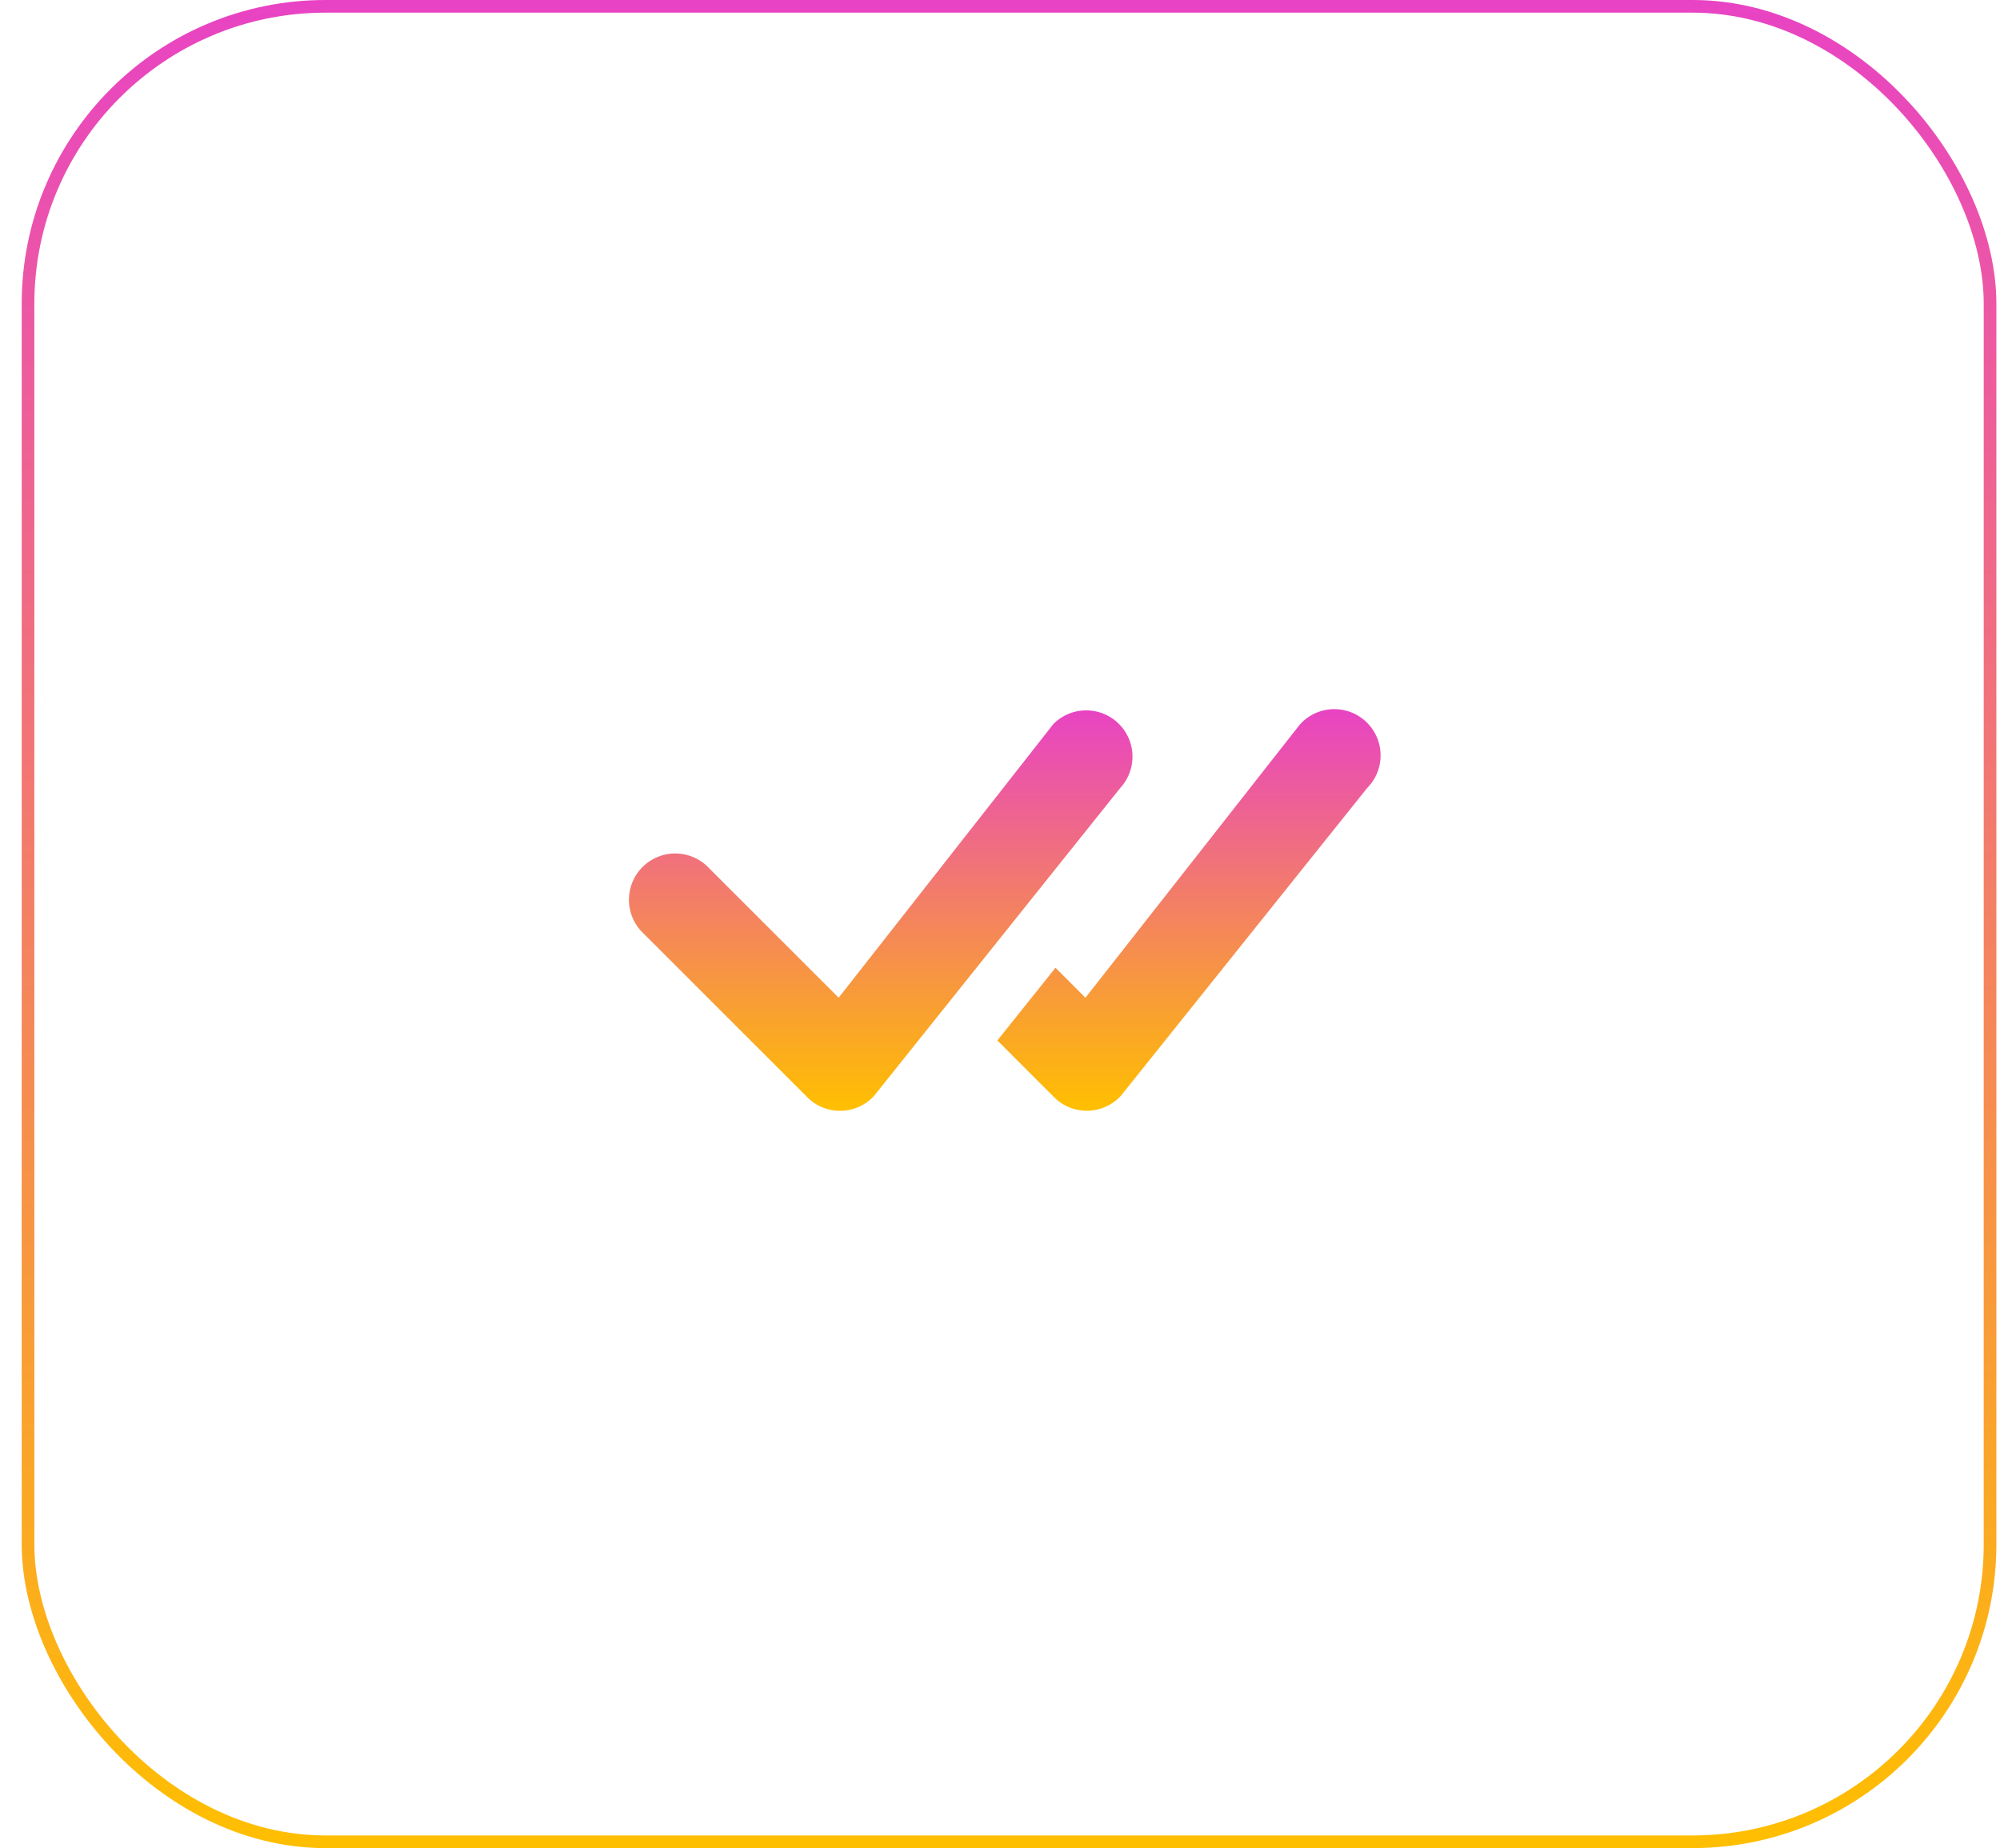 <svg fill="none" xmlns="http://www.w3.org/2000/svg" viewBox="0 0 79 73"><g filter="url(#a)"><rect x=".857" width="78" height="73" rx="12" fill="#fff" fill-opacity=".04"/><rect x="1.107" y=".25" width="77.5" height="72.5" rx="11.75" stroke="url(#b)" stroke-width=".5"/></g><path d="M41.638 28.57a1.828 1.828 0 0 1 2.608 2.56l-9.725 12.162a1.828 1.828 0 0 1-2.633.049l-6.45-6.45a1.829 1.829 0 1 1 2.585-2.583l5.104 5.101 8.463-10.786a.602.602 0 0 1 .048-.053Zm-2.242 12.528 2.242 2.243a1.829 1.829 0 0 0 2.63-.049L54 31.13a1.828 1.828 0 1 0-2.66-2.506L42.875 39.41l-1.182-1.184-2.298 2.873h.002Z" fill="url(#c)"/><defs><linearGradient id="b" x1="39.847" y1="73.015" x2="39.847" y2=".007" gradientUnits="userSpaceOnUse"><stop stop-color="#FFBF00"/><stop offset="1" stop-color="#E843C4"/></linearGradient><linearGradient id="c" x1="39.7" y1="28" x2="39.7" y2="43.877" gradientUnits="userSpaceOnUse"><stop stop-color="#E843C4"/><stop offset="1" stop-color="#FFBF00"/></linearGradient><filter id="a" x="-4.143" y="-5" width="88" height="83" filterUnits="userSpaceOnUse" color-interpolation-filters="sRGB"><feFlood flood-opacity="0" result="BackgroundImageFix"/><feGaussianBlur in="BackgroundImage" stdDeviation="2.5"/><feComposite in2="SourceAlpha" operator="in" result="effect1_backgroundBlur_2_1228"/><feBlend in="SourceGraphic" in2="effect1_backgroundBlur_2_1228" result="shape"/></filter></defs></svg>